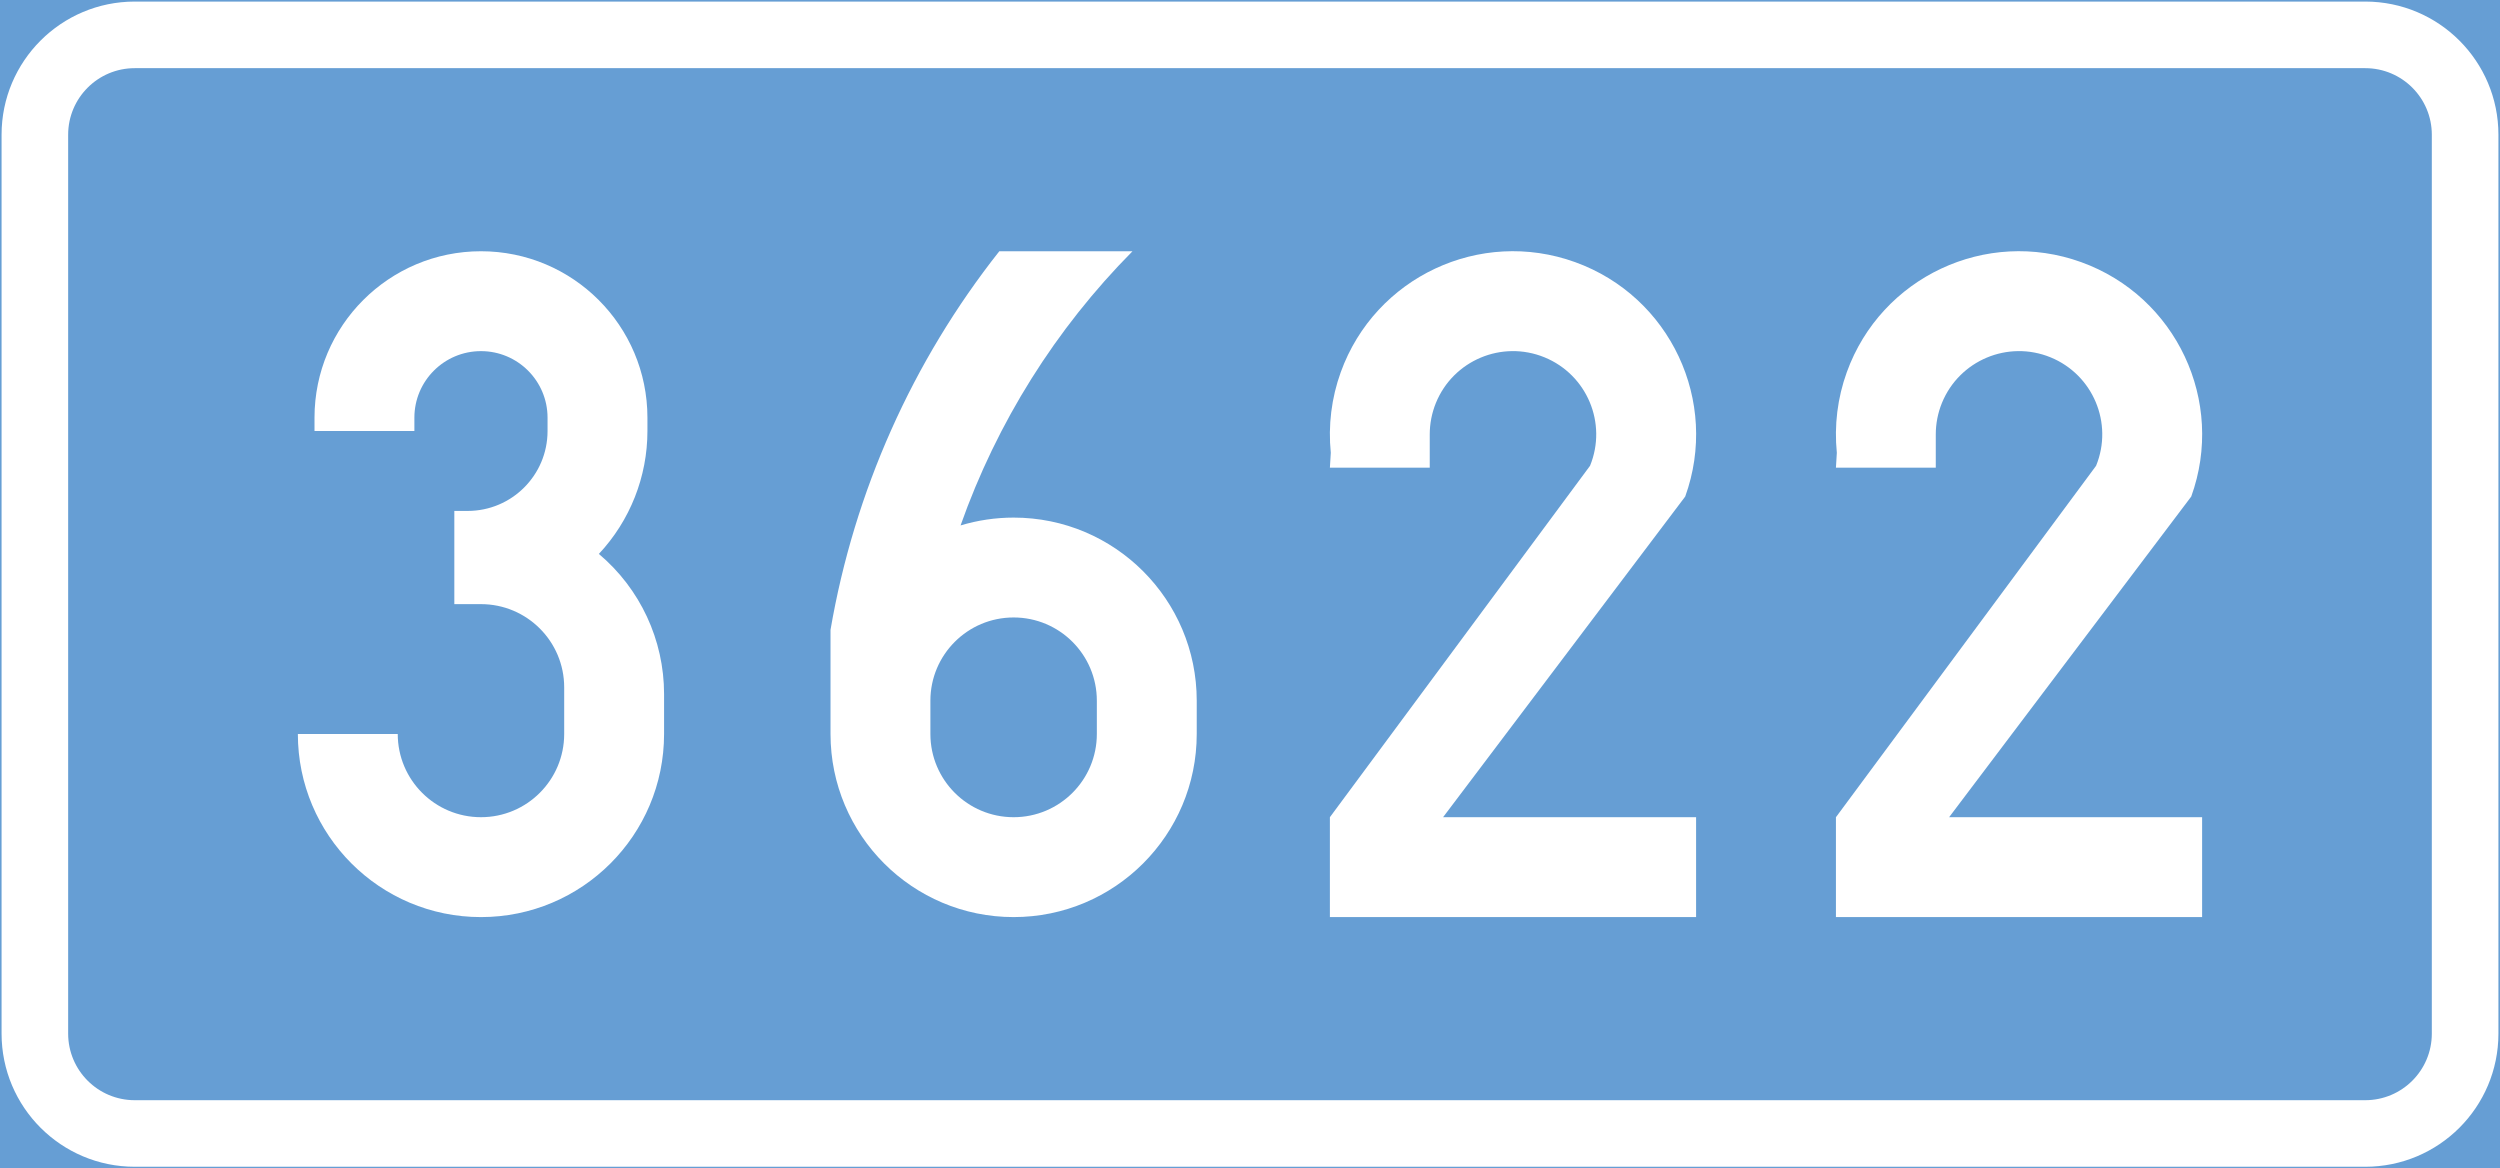 <ns0:svg xmlns:dc="http://purl.org/dc/elements/1.1/" xmlns:ns0="http://www.w3.org/2000/svg" xmlns:ns1="http://sodipodi.sourceforge.net/DTD/sodipodi-0.dtd" xmlns:ns2="http://www.inkscape.org/namespaces/inkscape" xmlns:ns4="http://creativecommons.org/ns#" xmlns:rdf="http://www.w3.org/1999/02/22-rdf-syntax-ns#" version="1.1" id="Layer_1" x="0px" y="0px" width="397.353" height="185.696" viewBox="0 0 397.353 185.696" xml:space="preserve" ns1:docname="F32.svg" ns2:version="0.92.5 (2060ec1f9f, 2020-04-08)" opacity="0.6"><ns0:rect x="0" y="0" width="397.353" height="185.696" fill="#333333" stroke="none"/><ns0:defs id="defs3880" /><ns1:namedview pagecolor="#ffffff" bordercolor="#666666" borderopacity="1" objecttolerance="10" gridtolerance="10" guidetolerance="10" ns2:pageopacity="0" ns2:pageshadow="2" ns2:window-width="640" ns2:window-height="480" id="namedview3878" showgrid="false" ns2:zoom="0.55503813" ns2:cx="198.6765" ns2:cy="92.847992" ns2:window-x="0" ns2:window-y="0" ns2:window-maximized="0" ns2:current-layer="Layer_1" />
<ns0:g id="LWPOLYLINE_230_" transform="translate(-13.922,-119.75)">
	
		<ns0:rect x="14.172" y="120" style="fill:#005eb8;stroke:#005eb8;stroke-width:0.5;stroke-miterlimit:10" width="396.853" height="185.196" id="rect3853" />
</ns0:g>
<ns0:g id="LWPOLYLINE_223_" transform="translate(-13.922,-119.75)">
	<ns0:path style="fill:#ffffff" d="m 35.336,305.196 h 354.519 c 11.693,0 21.17,-9.477 21.17,-21.164 V 141.166 C 411.025,129.477 401.548,120 389.855,120 H 35.336 c -11.688,0 -21.164,9.477 -21.164,21.166 v 142.866 c 0,11.688 9.477,21.164 21.164,21.164 z" id="path3856" ns2:connector-curvature="0" />
</ns0:g>
<ns0:g id="LWPOLYLINE_224_" transform="translate(-13.922,-119.75)">
	<ns0:path style="fill:#005eb8" d="m 35.336,294.617 h 354.519 c 5.85,0 10.584,-4.741 10.584,-10.585 V 141.166 c 0,-5.844 -4.734,-10.582 -10.584,-10.582 H 35.336 c -5.844,0 -10.582,4.738 -10.582,10.582 v 142.866 c 0,5.844 4.739,10.585 10.582,10.585 z" id="path3859" ns2:connector-curvature="0" />
</ns0:g>
<ns0:g id="LWPOLYLINE_225_" transform="translate(-13.922,-119.75)">
	<ns0:path style="fill:#ffffff" d="m 61.265,236.409 c 0,16.074 13.029,29.104 29.104,29.104 16.072,0 29.101,-13.029 29.101,-29.104 v -6.349 c 0,-8.587 -3.794,-16.739 -10.364,-22.268 4.959,-5.295 7.719,-12.28 7.719,-19.534 v -2.116 c 0,-14.612 -11.847,-26.458 -26.457,-26.458 -14.612,0 -26.459,11.846 -26.459,26.458 v 2.116 h 15.875 v -2.116 c 0,-5.845 4.738,-10.583 10.584,-10.583 5.844,0 10.582,4.738 10.582,10.583 v 2.116 c 0,7.013 -5.688,12.7 -12.698,12.7 h -2.119 v 14.814 h 4.235 c 7.304,0 13.227,5.924 13.227,13.228 v 7.408 c 0,7.307 -5.923,13.229 -13.227,13.229 -7.306,0 -13.229,-5.923 -13.229,-13.229 H 61.265 Z" id="path3862" ns2:connector-curvature="0" />
</ns0:g>
<ns0:g id="LWPOLYLINE_227_" transform="translate(-13.922,-119.75)">
	<ns0:path style="fill:#ffffff" d="m 145.926,236.409 v -16.552 c 3.779,-21.984 13.001,-42.671 26.828,-60.173 h 21.167 c -12.211,12.335 -21.542,27.216 -27.326,43.58 2.734,-0.826 5.577,-1.246 8.435,-1.246 16.072,0 29.102,13.026 29.102,29.102 v 5.289 c 0,16.074 -13.029,29.104 -29.102,29.104 -16.075,0 -29.104,-13.03 -29.104,-29.104 z" id="path3865" ns2:connector-curvature="0" />
</ns0:g>
<ns0:g id="LWPOLYLINE_228_" transform="translate(-13.922,-119.75)">
	<ns0:path style="fill:#ffffff" d="m 225.298,194.081 h 15.869 v -5.292 c 0,-1.714 0.334,-3.411 0.98,-4.998 2.76,-6.765 10.482,-10.011 17.25,-7.252 6.762,2.761 10.01,10.48 7.248,17.244 l -41.348,55.855 v 15.874 H 283.5 v -15.874 h -40.215 l 38.486,-50.966 c 5.459,-15.117 -2.371,-31.797 -17.492,-37.256 -15.113,-5.461 -31.795,2.368 -37.254,17.486 -1.48,4.098 -2.021,8.477 -1.584,12.813 z" id="path3868" ns2:connector-curvature="0" />
</ns0:g>
<ns0:g id="LWPOLYLINE_229_" transform="translate(-13.922,-119.75)">
	<ns0:path style="fill:#ffffff" d="m 305.728,194.081 h 15.869 v -5.292 c 0,-1.714 0.332,-3.411 0.979,-4.998 2.762,-6.765 10.482,-10.011 17.25,-7.252 6.762,2.761 10.01,10.48 7.25,17.244 l -41.348,55.855 v 15.874 h 58.201 V 249.638 H 323.716 L 362.2,198.672 c 5.459,-15.117 -2.371,-31.797 -17.49,-37.256 -15.115,-5.461 -31.795,2.368 -37.254,17.486 -1.482,4.098 -2.021,8.477 -1.586,12.813 z" id="path3871" ns2:connector-curvature="0" />
</ns0:g>
<ns0:g id="LWPOLYLINE_226_" transform="translate(-13.922,-119.75)">
	<ns0:path style="fill:#005eb8" d="m 161.8,236.409 c 0,7.307 5.923,13.229 13.229,13.229 7.306,0 13.227,-5.923 13.227,-13.229 v -5.289 c 0,-7.307 -5.921,-13.23 -13.227,-13.23 -7.306,0 -13.229,5.924 -13.229,13.23 z" id="path3874" ns2:connector-curvature="0" />
</ns0:g>
</ns0:svg>